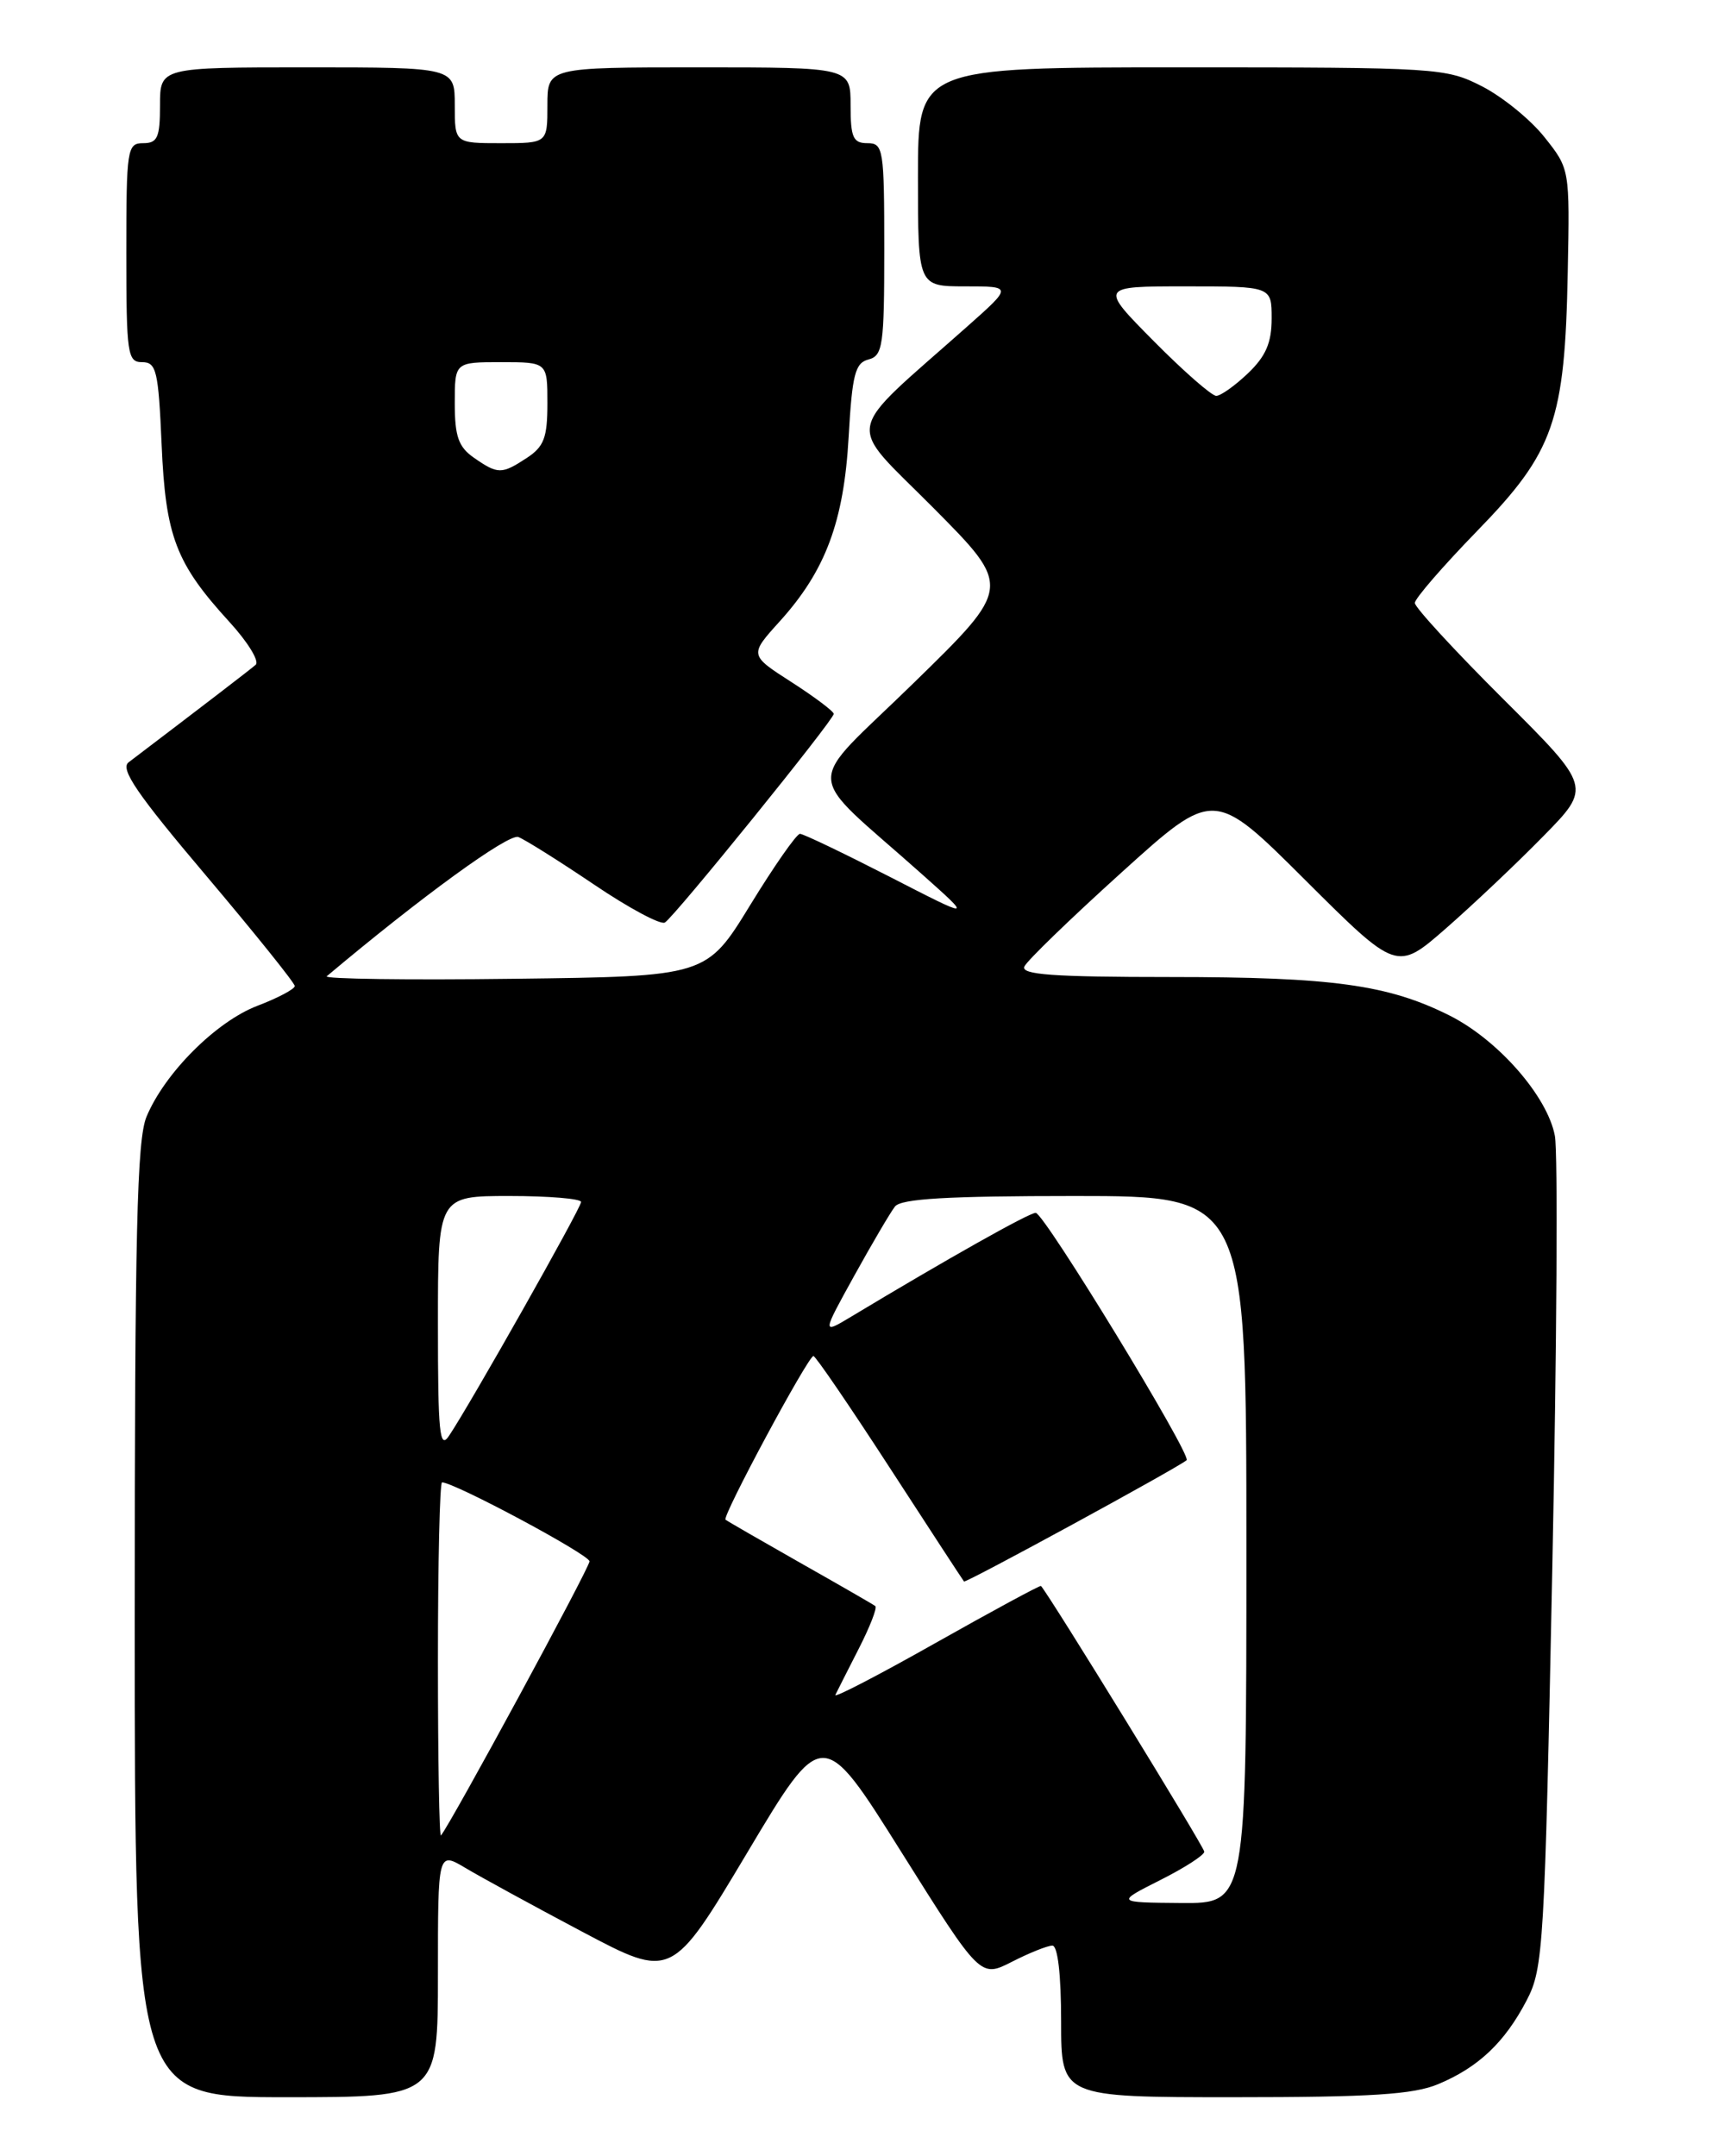 <?xml version="1.0" encoding="UTF-8" standalone="no"?>
<!DOCTYPE svg PUBLIC "-//W3C//DTD SVG 1.1//EN" "http://www.w3.org/Graphics/SVG/1.1/DTD/svg11.dtd" >
<svg xmlns="http://www.w3.org/2000/svg" xmlns:xlink="http://www.w3.org/1999/xlink" version="1.1" viewBox="0 0 204 256">
 <g >
 <path fill="currentColor"
d=" M 52.00 234.42 C 52.00 219.84 52.00 219.84 55.25 221.77 C 57.04 222.84 63.28 226.25 69.13 229.35 C 79.76 234.98 79.76 234.98 88.72 219.98 C 97.67 204.98 97.67 204.98 107.04 219.91 C 116.41 234.83 116.41 234.83 120.16 232.92 C 122.23 231.86 124.39 231.00 124.96 231.00 C 125.60 231.00 126.00 234.44 126.00 240.00 C 126.00 249.00 126.00 249.00 146.53 249.00 C 162.80 249.00 167.83 248.68 170.77 247.45 C 175.54 245.46 178.68 242.49 181.28 237.50 C 183.27 233.69 183.41 231.20 184.33 185.95 C 184.86 159.79 185.00 136.81 184.63 134.86 C 183.76 130.18 177.90 123.48 172.14 120.58 C 164.85 116.92 158.23 116.00 138.98 116.00 C 125.01 116.00 121.19 115.72 121.64 114.75 C 121.95 114.06 127.14 109.04 133.17 103.59 C 144.14 93.67 144.14 93.67 155.00 104.50 C 165.86 115.32 165.86 115.32 171.68 110.24 C 174.88 107.44 180.09 102.52 183.24 99.30 C 188.99 93.45 188.99 93.45 178.49 82.99 C 172.72 77.24 168.00 72.11 168.00 71.59 C 168.00 71.07 171.34 67.22 175.41 63.03 C 184.54 53.65 185.82 49.98 186.16 32.28 C 186.40 20.06 186.40 20.06 183.39 16.28 C 181.74 14.20 178.40 11.49 175.98 10.25 C 171.69 8.06 170.76 8.00 140.29 8.00 C 109.00 8.00 109.00 8.00 109.00 21.00 C 109.00 34.00 109.00 34.00 114.61 34.00 C 120.22 34.00 120.22 34.00 114.87 38.75 C 99.94 52.00 100.36 49.76 110.83 60.30 C 120.16 69.70 120.16 69.70 108.50 81.08 C 95.32 93.96 95.19 91.05 109.52 103.83 C 115.50 109.16 115.50 109.16 105.61 104.08 C 100.16 101.29 95.39 99.00 94.99 99.00 C 94.59 99.00 91.93 102.81 89.08 107.46 C 83.89 115.93 83.89 115.93 60.99 116.21 C 48.40 116.37 38.41 116.23 38.80 115.91 C 50.06 106.44 60.39 98.94 61.55 99.38 C 62.34 99.68 66.38 102.22 70.52 105.01 C 74.66 107.81 78.45 109.84 78.95 109.53 C 80.12 108.81 99.00 85.48 99.00 84.76 C 99.00 84.46 96.74 82.76 93.99 80.99 C 88.97 77.77 88.97 77.77 92.60 73.76 C 98.03 67.75 100.20 61.94 100.77 51.88 C 101.19 44.45 101.54 43.09 103.13 42.68 C 104.83 42.23 105.00 41.04 105.00 29.59 C 105.00 17.67 104.89 17.00 103.00 17.00 C 101.30 17.00 101.00 16.33 101.00 12.50 C 101.00 8.00 101.00 8.00 83.00 8.00 C 65.00 8.00 65.00 8.00 65.00 12.50 C 65.00 17.00 65.00 17.00 59.50 17.00 C 54.00 17.00 54.00 17.00 54.00 12.50 C 54.00 8.00 54.00 8.00 36.50 8.00 C 19.00 8.00 19.00 8.00 19.00 12.50 C 19.00 16.33 18.70 17.00 17.00 17.00 C 15.10 17.00 15.00 17.67 15.00 30.00 C 15.00 42.07 15.14 43.00 16.88 43.00 C 18.57 43.00 18.81 44.02 19.19 52.75 C 19.66 63.71 20.88 66.88 27.24 73.84 C 29.43 76.23 30.83 78.52 30.36 78.93 C 29.66 79.54 24.01 83.87 15.27 90.51 C 14.23 91.29 16.28 94.29 24.47 103.96 C 30.26 110.81 35.00 116.71 35.00 117.07 C 35.00 117.43 33.00 118.49 30.56 119.42 C 25.67 121.29 19.57 127.38 17.40 132.58 C 16.26 135.32 16.00 146.22 16.00 192.47 C 16.00 249.00 16.00 249.00 34.00 249.00 C 52.00 249.00 52.00 249.00 52.00 234.42 Z  M 137.75 223.23 C 140.64 221.78 143.00 220.26 143.00 219.85 C 143.00 219.31 124.70 189.53 123.61 188.30 C 123.52 188.19 117.90 191.23 111.14 195.04 C 104.38 198.86 99.00 201.65 99.19 201.24 C 99.39 200.83 100.63 198.37 101.96 195.77 C 103.29 193.17 104.18 190.89 103.94 190.69 C 103.70 190.50 99.67 188.18 95.00 185.54 C 90.33 182.89 86.34 180.59 86.15 180.43 C 85.71 180.06 95.96 161.00 96.59 161.00 C 96.84 161.00 100.91 166.96 105.64 174.25 C 110.37 181.54 114.34 187.62 114.47 187.77 C 114.66 187.99 139.77 174.32 140.90 173.37 C 141.55 172.82 123.98 144.00 122.98 144.00 C 122.19 144.00 112.55 149.42 101.05 156.34 C 97.60 158.41 97.60 158.41 101.44 151.46 C 103.56 147.63 105.73 143.94 106.27 143.25 C 106.99 142.32 112.51 142.00 127.62 142.00 C 148.00 142.00 148.00 142.00 148.00 184.00 C 148.00 226.00 148.00 226.00 140.25 225.94 C 132.50 225.88 132.50 225.88 137.75 223.23 Z  M 52.00 197.17 C 52.00 185.53 52.22 176.00 52.49 176.00 C 53.95 176.00 70.00 184.59 70.00 185.38 C 70.00 186.15 53.49 216.60 52.36 217.92 C 52.16 218.15 52.00 208.81 52.00 197.17 Z  M 52.00 157.22 C 52.00 142.00 52.00 142.00 60.50 142.00 C 65.17 142.00 69.00 142.32 69.00 142.71 C 69.00 143.42 55.84 166.72 53.32 170.47 C 52.20 172.15 52.00 170.18 52.00 157.22 Z  M 56.25 54.33 C 54.44 53.06 54.00 51.81 54.00 47.88 C 54.00 43.00 54.00 43.00 59.50 43.00 C 65.00 43.00 65.00 43.00 65.00 47.88 C 65.00 51.97 64.60 53.03 62.54 54.38 C 59.56 56.33 59.12 56.33 56.25 54.33 Z  M 137.00 40.50 C 130.56 34.00 130.56 34.00 140.78 34.00 C 151.00 34.00 151.00 34.00 151.00 37.81 C 151.00 40.69 150.31 42.29 148.20 44.31 C 146.65 45.79 144.95 47.00 144.42 47.00 C 143.88 47.00 140.54 44.08 137.00 40.50 Z "/>
</g>
</svg>
